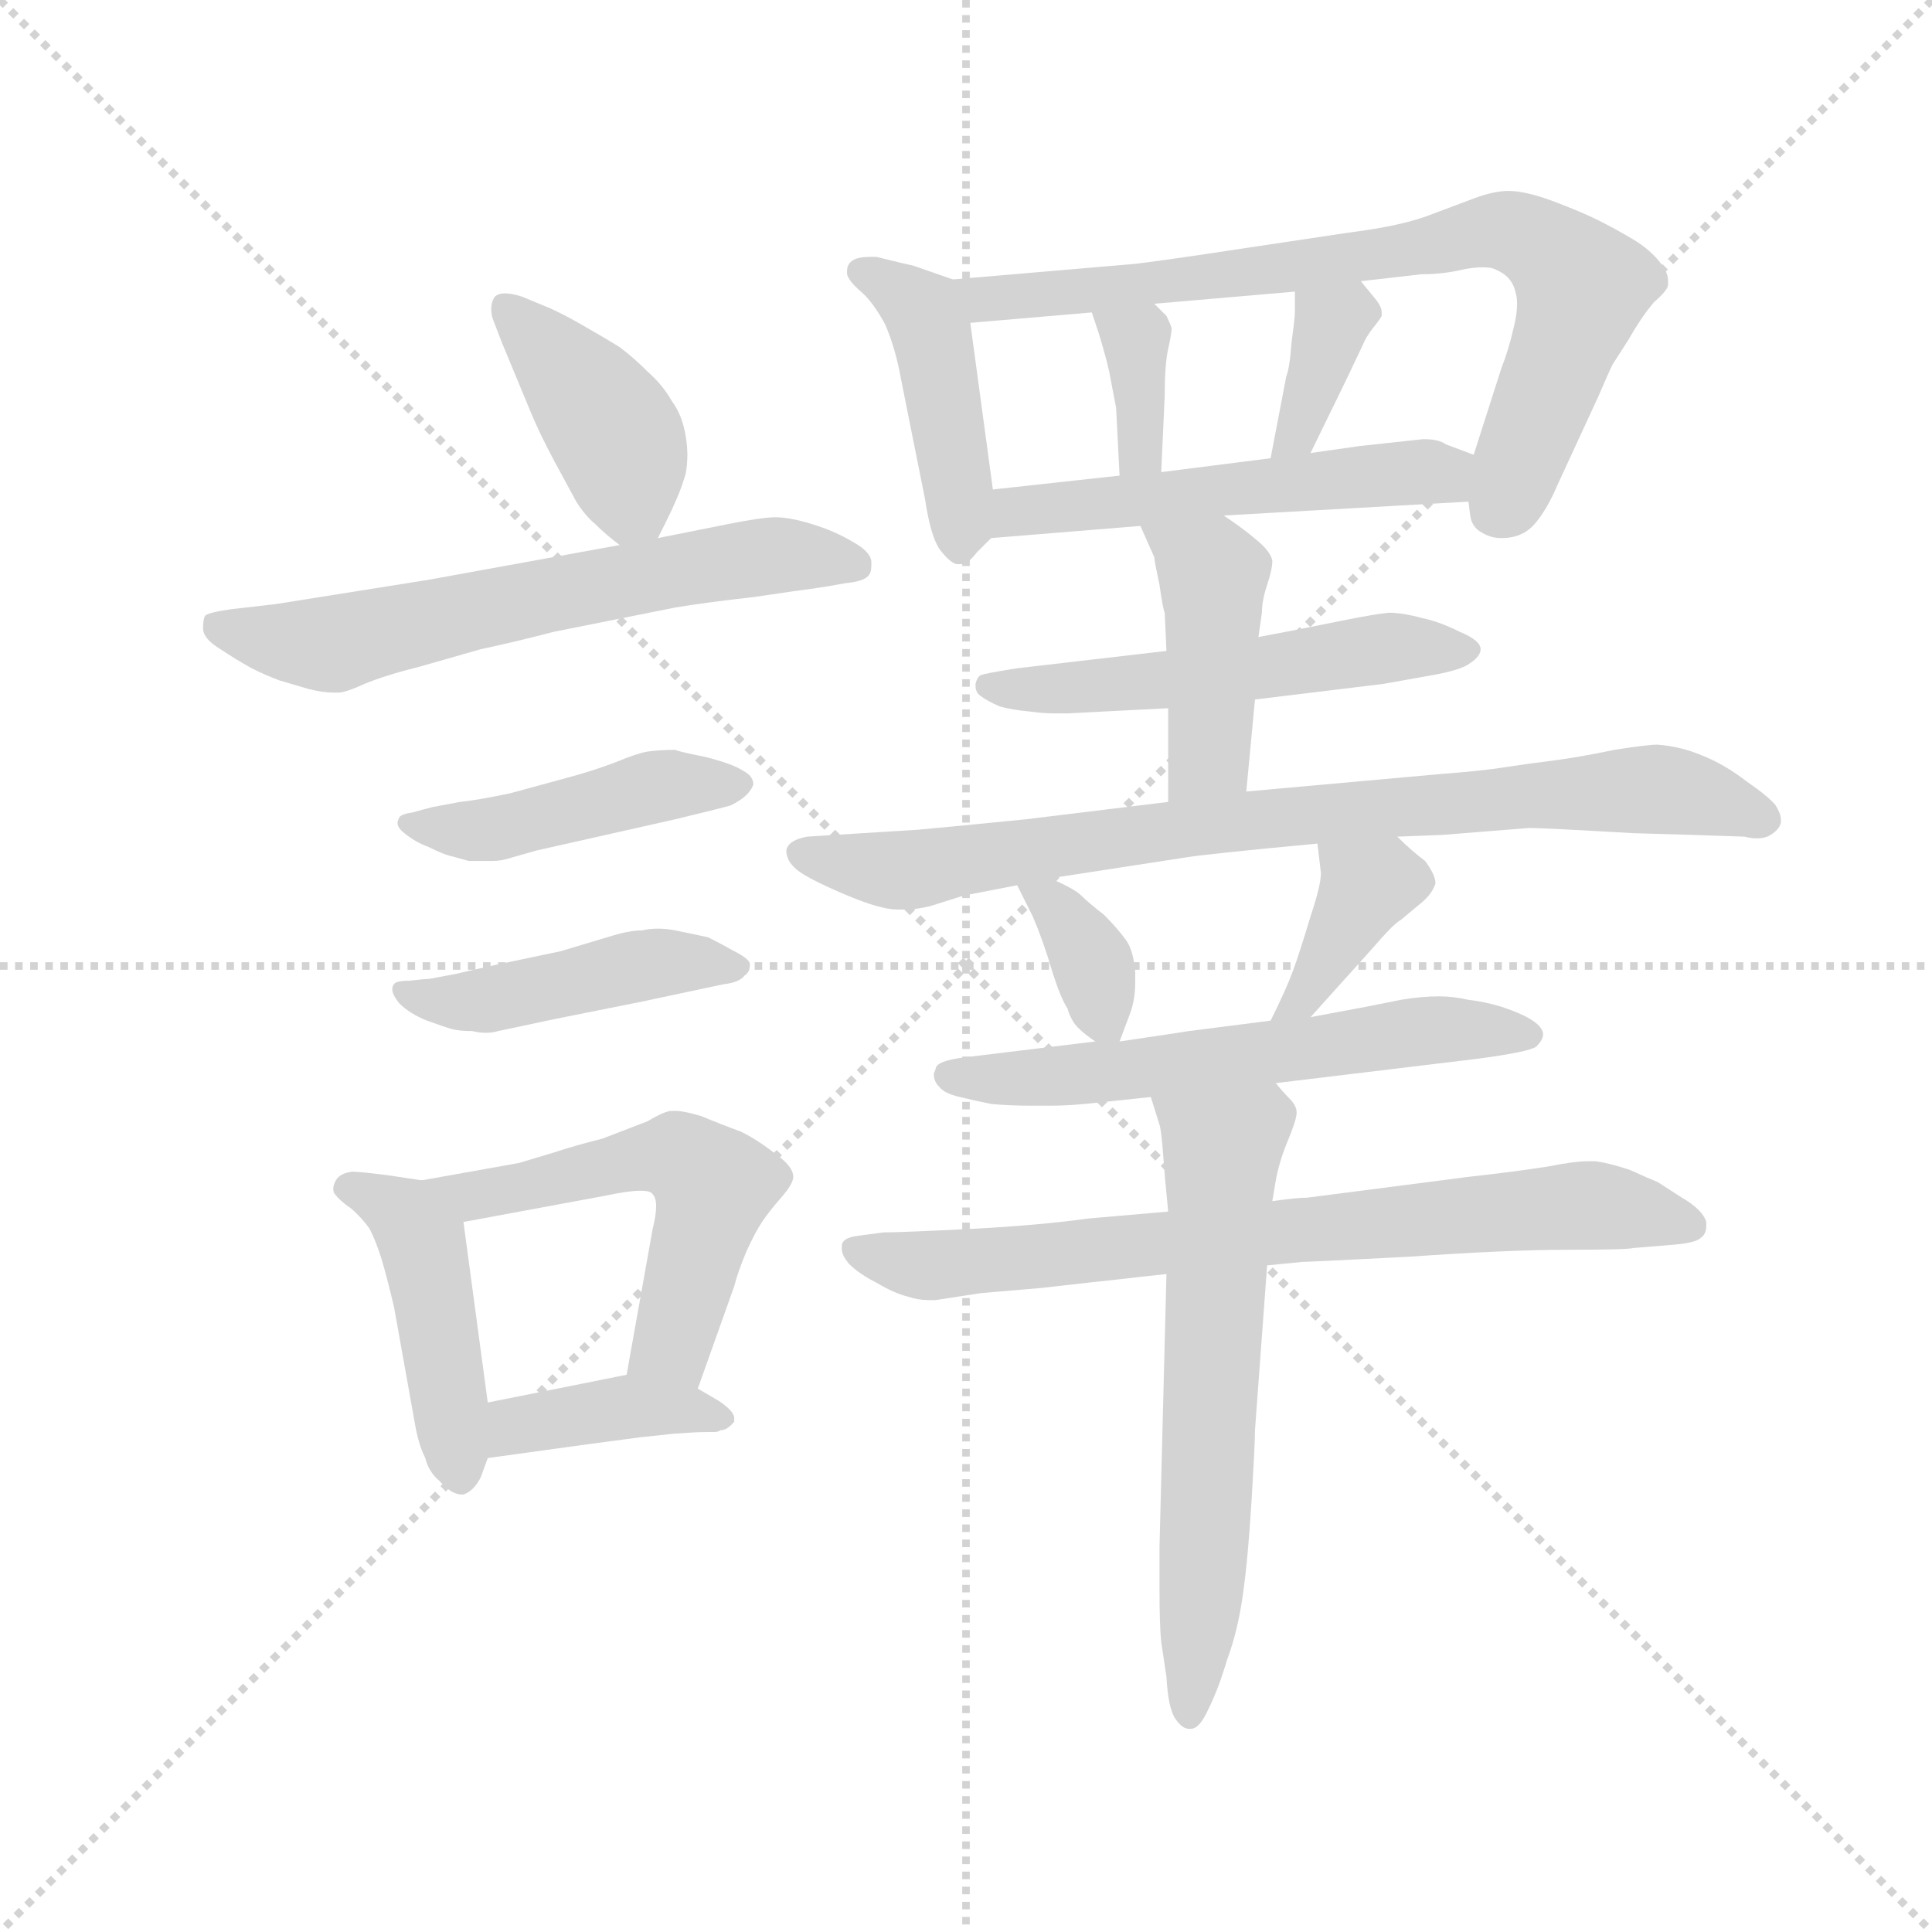 <svg version="1.1" viewBox="0 0 1024 1024" xmlns="http://www.w3.org/2000/svg">
  <g stroke="lightgray" stroke-dasharray="1,1" stroke-width="1" transform="scale(4, 4)">
    <line x1="0" y1="0" x2="256" y2="256"></line>
    <line x1="256" y1="0" x2="0" y2="256"></line>
    <line x1="128" y1="0" x2="128" y2="256"></line>
    <line x1="0" y1="128" x2="256" y2="128"></line>
  </g>
  <g transform="scale(0.92, -0.92) translate(60, -830)">
    <style type="text/css">
      
        @keyframes keyframes0 {
          from {
            stroke: blue;
            stroke-dashoffset: 408;
            stroke-width: 128;
          }
          57% {
            animation-timing-function: step-end;
            stroke: blue;
            stroke-dashoffset: 0;
            stroke-width: 128;
          }
          to {
            stroke: black;
            stroke-width: 1024;
          }
        }
        #make-me-a-hanzi-animation-0 {
          animation: keyframes0 0.582s both;
          animation-delay: 0s;
          animation-timing-function: linear;
        }
      
        @keyframes keyframes1 {
          from {
            stroke: blue;
            stroke-dashoffset: 627;
            stroke-width: 128;
          }
          67% {
            animation-timing-function: step-end;
            stroke: blue;
            stroke-dashoffset: 0;
            stroke-width: 128;
          }
          to {
            stroke: black;
            stroke-width: 1024;
          }
        }
        #make-me-a-hanzi-animation-1 {
          animation: keyframes1 0.76s both;
          animation-delay: 0.582s;
          animation-timing-function: linear;
        }
      
        @keyframes keyframes2 {
          from {
            stroke: blue;
            stroke-dashoffset: 451;
            stroke-width: 128;
          }
          59% {
            animation-timing-function: step-end;
            stroke: blue;
            stroke-dashoffset: 0;
            stroke-width: 128;
          }
          to {
            stroke: black;
            stroke-width: 1024;
          }
        }
        #make-me-a-hanzi-animation-2 {
          animation: keyframes2 0.617s both;
          animation-delay: 1.342s;
          animation-timing-function: linear;
        }
      
        @keyframes keyframes3 {
          from {
            stroke: blue;
            stroke-dashoffset: 450;
            stroke-width: 128;
          }
          59% {
            animation-timing-function: step-end;
            stroke: blue;
            stroke-dashoffset: 0;
            stroke-width: 128;
          }
          to {
            stroke: black;
            stroke-width: 1024;
          }
        }
        #make-me-a-hanzi-animation-3 {
          animation: keyframes3 0.616s both;
          animation-delay: 1.959s;
          animation-timing-function: linear;
        }
      
        @keyframes keyframes4 {
          from {
            stroke: blue;
            stroke-dashoffset: 449;
            stroke-width: 128;
          }
          59% {
            animation-timing-function: step-end;
            stroke: blue;
            stroke-dashoffset: 0;
            stroke-width: 128;
          }
          to {
            stroke: black;
            stroke-width: 1024;
          }
        }
        #make-me-a-hanzi-animation-4 {
          animation: keyframes4 0.615s both;
          animation-delay: 2.576s;
          animation-timing-function: linear;
        }
      
        @keyframes keyframes5 {
          from {
            stroke: blue;
            stroke-dashoffset: 542;
            stroke-width: 128;
          }
          64% {
            animation-timing-function: step-end;
            stroke: blue;
            stroke-dashoffset: 0;
            stroke-width: 128;
          }
          to {
            stroke: black;
            stroke-width: 1024;
          }
        }
        #make-me-a-hanzi-animation-5 {
          animation: keyframes5 0.691s both;
          animation-delay: 3.191s;
          animation-timing-function: linear;
        }
      
        @keyframes keyframes6 {
          from {
            stroke: blue;
            stroke-dashoffset: 393;
            stroke-width: 128;
          }
          56% {
            animation-timing-function: step-end;
            stroke: blue;
            stroke-dashoffset: 0;
            stroke-width: 128;
          }
          to {
            stroke: black;
            stroke-width: 1024;
          }
        }
        #make-me-a-hanzi-animation-6 {
          animation: keyframes6 0.57s both;
          animation-delay: 3.882s;
          animation-timing-function: linear;
        }
      
        @keyframes keyframes7 {
          from {
            stroke: blue;
            stroke-dashoffset: 434;
            stroke-width: 128;
          }
          59% {
            animation-timing-function: step-end;
            stroke: blue;
            stroke-dashoffset: 0;
            stroke-width: 128;
          }
          to {
            stroke: black;
            stroke-width: 1024;
          }
        }
        #make-me-a-hanzi-animation-7 {
          animation: keyframes7 0.603s both;
          animation-delay: 4.452s;
          animation-timing-function: linear;
        }
      
        @keyframes keyframes8 {
          from {
            stroke: blue;
            stroke-dashoffset: 763;
            stroke-width: 128;
          }
          71% {
            animation-timing-function: step-end;
            stroke: blue;
            stroke-dashoffset: 0;
            stroke-width: 128;
          }
          to {
            stroke: black;
            stroke-width: 1024;
          }
        }
        #make-me-a-hanzi-animation-8 {
          animation: keyframes8 0.871s both;
          animation-delay: 5.055s;
          animation-timing-function: linear;
        }
      
        @keyframes keyframes9 {
          from {
            stroke: blue;
            stroke-dashoffset: 350;
            stroke-width: 128;
          }
          53% {
            animation-timing-function: step-end;
            stroke: blue;
            stroke-dashoffset: 0;
            stroke-width: 128;
          }
          to {
            stroke: black;
            stroke-width: 1024;
          }
        }
        #make-me-a-hanzi-animation-9 {
          animation: keyframes9 0.535s both;
          animation-delay: 5.926s;
          animation-timing-function: linear;
        }
      
        @keyframes keyframes10 {
          from {
            stroke: blue;
            stroke-dashoffset: 358;
            stroke-width: 128;
          }
          54% {
            animation-timing-function: step-end;
            stroke: blue;
            stroke-dashoffset: 0;
            stroke-width: 128;
          }
          to {
            stroke: black;
            stroke-width: 1024;
          }
        }
        #make-me-a-hanzi-animation-10 {
          animation: keyframes10 0.541s both;
          animation-delay: 6.461s;
          animation-timing-function: linear;
        }
      
        @keyframes keyframes11 {
          from {
            stroke: blue;
            stroke-dashoffset: 524;
            stroke-width: 128;
          }
          63% {
            animation-timing-function: step-end;
            stroke: blue;
            stroke-dashoffset: 0;
            stroke-width: 128;
          }
          to {
            stroke: black;
            stroke-width: 1024;
          }
        }
        #make-me-a-hanzi-animation-11 {
          animation: keyframes11 0.676s both;
          animation-delay: 7.002s;
          animation-timing-function: linear;
        }
      
        @keyframes keyframes12 {
          from {
            stroke: blue;
            stroke-dashoffset: 533;
            stroke-width: 128;
          }
          63% {
            animation-timing-function: step-end;
            stroke: blue;
            stroke-dashoffset: 0;
            stroke-width: 128;
          }
          to {
            stroke: black;
            stroke-width: 1024;
          }
        }
        #make-me-a-hanzi-animation-12 {
          animation: keyframes12 0.684s both;
          animation-delay: 7.679s;
          animation-timing-function: linear;
        }
      
        @keyframes keyframes13 {
          from {
            stroke: blue;
            stroke-dashoffset: 429;
            stroke-width: 128;
          }
          58% {
            animation-timing-function: step-end;
            stroke: blue;
            stroke-dashoffset: 0;
            stroke-width: 128;
          }
          to {
            stroke: black;
            stroke-width: 1024;
          }
        }
        #make-me-a-hanzi-animation-13 {
          animation: keyframes13 0.599s both;
          animation-delay: 8.362s;
          animation-timing-function: linear;
        }
      
        @keyframes keyframes14 {
          from {
            stroke: blue;
            stroke-dashoffset: 817;
            stroke-width: 128;
          }
          73% {
            animation-timing-function: step-end;
            stroke: blue;
            stroke-dashoffset: 0;
            stroke-width: 128;
          }
          to {
            stroke: black;
            stroke-width: 1024;
          }
        }
        #make-me-a-hanzi-animation-14 {
          animation: keyframes14 0.915s both;
          animation-delay: 8.961s;
          animation-timing-function: linear;
        }
      
        @keyframes keyframes15 {
          from {
            stroke: blue;
            stroke-dashoffset: 352;
            stroke-width: 128;
          }
          53% {
            animation-timing-function: step-end;
            stroke: blue;
            stroke-dashoffset: 0;
            stroke-width: 128;
          }
          to {
            stroke: black;
            stroke-width: 1024;
          }
        }
        #make-me-a-hanzi-animation-15 {
          animation: keyframes15 0.536s both;
          animation-delay: 9.876s;
          animation-timing-function: linear;
        }
      
        @keyframes keyframes16 {
          from {
            stroke: blue;
            stroke-dashoffset: 374;
            stroke-width: 128;
          }
          55% {
            animation-timing-function: step-end;
            stroke: blue;
            stroke-dashoffset: 0;
            stroke-width: 128;
          }
          to {
            stroke: black;
            stroke-width: 1024;
          }
        }
        #make-me-a-hanzi-animation-16 {
          animation: keyframes16 0.554s both;
          animation-delay: 10.413s;
          animation-timing-function: linear;
        }
      
        @keyframes keyframes17 {
          from {
            stroke: blue;
            stroke-dashoffset: 593;
            stroke-width: 128;
          }
          66% {
            animation-timing-function: step-end;
            stroke: blue;
            stroke-dashoffset: 0;
            stroke-width: 128;
          }
          to {
            stroke: black;
            stroke-width: 1024;
          }
        }
        #make-me-a-hanzi-animation-17 {
          animation: keyframes17 0.733s both;
          animation-delay: 10.967s;
          animation-timing-function: linear;
        }
      
        @keyframes keyframes18 {
          from {
            stroke: blue;
            stroke-dashoffset: 741;
            stroke-width: 128;
          }
          71% {
            animation-timing-function: step-end;
            stroke: blue;
            stroke-dashoffset: 0;
            stroke-width: 128;
          }
          to {
            stroke: black;
            stroke-width: 1024;
          }
        }
        #make-me-a-hanzi-animation-18 {
          animation: keyframes18 0.853s both;
          animation-delay: 11.7s;
          animation-timing-function: linear;
        }
      
        @keyframes keyframes19 {
          from {
            stroke: blue;
            stroke-dashoffset: 625;
            stroke-width: 128;
          }
          67% {
            animation-timing-function: step-end;
            stroke: blue;
            stroke-dashoffset: 0;
            stroke-width: 128;
          }
          to {
            stroke: black;
            stroke-width: 1024;
          }
        }
        #make-me-a-hanzi-animation-19 {
          animation: keyframes19 0.759s both;
          animation-delay: 12.553s;
          animation-timing-function: linear;
        }
      
    </style>
    
      <path d="M 319 520 L 324 530 Q 327 536 330 543 Q 333 550 335 557 Q 336 562 336 568 Q 336 573 335 579 Q 333 591 327 599 Q 322 608 313 616 Q 305 624 297 630 Q 289 635 275 643 Q 261 651 253 654 L 241 659 Q 235 661 231 661 Q 227 661 225 659 Q 223 656 223 652 Q 223 649 224 646 L 229 633 L 246 592 Q 251 580 259 565 L 272 541 Q 277 533 283 528 Q 289 522 297 516 C 311 505 311 505 319 520 Z" fill="lightgray"></path>
    
      <path d="M 297 516 L 187 496 L 99 482 L 73 479 Q 59 477 58 475 Q 57 473 57 468 Q 57 462 67 456 Q 76 450 85 445 Q 93 441 101 438 L 118 433 Q 126 431 132 431 L 135 431 Q 139 431 150 436 Q 162 441 182 446 L 217 456 Q 236 460 259 466 L 329 480 Q 347 483 374 486 Q 401 490 409 491 Q 416 492 427 494 Q 437 495 440 498 Q 442 500 442 504 L 442 506 Q 442 512 431 518 Q 421 524 408 528 Q 395 532 387 532 Q 379 532 359 528 L 319 520 L 297 516 Z" fill="lightgray"></path>
    
      <path d="M 189 365 Q 185 364 178 362 Q 171 361 170 359 Q 169 357 169 356 Q 169 353 173 350 Q 179 345 187 342 Q 195 338 199 337 Q 203 336 210 334 L 224 334 Q 229 334 235 336 L 249 340 L 329 358 Q 354 364 361 366 Q 367 369 370 372 Q 373 375 374 378 Q 374 383 368 386 Q 362 390 346 394 Q 331 397 329 398 Q 320 398 313 397 Q 307 396 295 391 Q 282 386 267 382 L 234 373 Q 215 369 205 368 L 189 365 Z" fill="lightgray"></path>
    
      <path d="M 187 266 Q 184 266 176 265 Q 168 265 167 263 Q 166 262 166 260 Q 166 257 170 252 Q 176 246 186 242 Q 197 238 201 237 Q 205 236 212 236 Q 216 235 220 235 Q 224 235 227 236 L 260 243 L 310 253 L 357 263 Q 366 264 369 268 Q 372 270 372 274 L 372 275 Q 371 278 363 282 Q 356 286 348 290 Q 339 292 329 294 Q 324 295 319 295 Q 314 295 310 294 Q 303 294 293 291 L 263 282 L 225 274 Q 207 270 203 269 L 187 266 Z" fill="lightgray"></path>
    
      <path d="M 183 150 L 163 153 Q 147 155 143 155 Q 135 154 133 149 Q 132 147 132 145 Q 132 143 133 142 Q 136 138 142 134 Q 148 129 153 122 Q 157 114 160 104 Q 163 94 167 77 L 179 10 Q 181 -2 185 -10 Q 187 -18 193 -23 Q 200 -31 206 -31 L 207 -31 Q 213 -29 217 -21 L 221 -10 L 221 22 L 207 126 C 204 147 204 147 183 150 Z" fill="lightgray"></path>
    
      <path d="M 342 30 L 363 89 Q 365 97 370 109 Q 375 120 379 126 Q 383 132 390 140 Q 397 148 397 152 Q 397 158 387 165 Q 377 173 367 178 Q 356 182 344 187 Q 334 190 329 190 L 327 190 Q 323 190 313 184 L 287 174 Q 271 170 259 166 L 239 160 L 183 150 C 153 145 178 121 207 126 L 288 141 Q 302 144 309 144 Q 315 144 316 142 Q 318 140 318 135 Q 318 130 316 122 L 301 38 C 296 8 332 2 342 30 Z" fill="lightgray"></path>
    
      <path d="M 221 -10 L 279 -2 L 309 2 L 328 4 Q 341 5 347 5 L 351 5 Q 354 5 355 6 Q 359 6 363 11 L 363 13 Q 363 17 354 23 L 342 30 C 321 42 321 42 301 38 L 221 22 C 192 16 191 -14 221 -10 Z" fill="lightgray"></path>
    
      <path d="M 489 669 L 466 677 Q 461 678 445 682 L 441 682 Q 433 682 430 679 Q 428 677 428 674 L 428 672 Q 429 668 436 662 Q 443 656 450 643 Q 456 629 459 612 L 473 542 Q 476 522 481 514 Q 487 506 491 505 L 494 505 Q 496 505 497 506 Q 499 507 503 512 L 511 520 C 515 524 515 524 512 548 L 499 644 C 496 667 496 667 489 669 Z" fill="lightgray"></path>
    
      <path d="M 786 541 L 787 533 Q 788 526 794 523 Q 799 520 805 520 Q 817 520 824 528 Q 831 536 837 550 L 861 602 Q 867 616 869 620 L 878 634 Q 886 648 893 656 Q 901 663 901 666 L 901 668 Q 901 673 897 678 Q 891 686 881 692 Q 871 698 861 703 Q 851 708 835 714 Q 819 720 809 720 Q 801 720 790 716 L 766 707 Q 749 700 717 696 L 657 687 Q 611 680 594 678 L 489 669 C 459 666 469 641 499 644 L 569 650 L 605 655 L 686 662 L 724 668 L 759 672 Q 772 672 784 675 Q 790 676 794 676 Q 799 676 801 675 Q 811 671 813 662 Q 814 659 814 655 Q 814 649 812 641 Q 809 628 805 618 L 789 568 L 786 541 Z" fill="lightgray"></path>
    
      <path d="M 569 650 L 573 638 Q 577 625 579 616 L 583 595 L 585 556 C 587 526 608 528 609 558 L 611 602 Q 611 620 613 629 Q 615 638 615 641 Q 614 644 612 648 L 605 655 C 584 676 560 678 569 650 Z" fill="lightgray"></path>
    
      <path d="M 686 662 L 686 650 Q 686 647 684 632 Q 683 618 681 613 L 672 566 C 666 537 682 542 695 569 L 715 610 L 725 631 Q 727 636 731 641 Q 735 646 736 648 L 736 650 Q 736 653 733 657 L 724 668 C 705 691 686 692 686 662 Z" fill="lightgray"></path>
    
      <path d="M 645 533 L 786 541 C 816 543 817 557 789 568 L 773 574 Q 769 577 760 577 L 723 573 L 695 569 L 672 566 L 609 558 L 585 556 L 512 548 C 482 545 481 518 511 520 L 597 527 L 645 533 Z" fill="lightgray"></path>
    
      <path d="M 663 427 L 737 436 L 765 441 Q 782 444 787 448 Q 793 452 793 456 Q 793 461 781 466 Q 769 472 759 474 Q 748 477 740 477 Q 731 476 716 473 L 686 467 L 665 463 L 612 455 L 526 445 Q 507 442 505 441 Q 503 440 502 436 L 502 435 Q 502 431 505 429 Q 509 426 516 423 Q 523 421 534 420 Q 541 419 548 419 L 555 419 L 613 422 L 663 427 Z" fill="lightgray"></path>
    
      <path d="M 658 374 L 663 427 L 665 463 L 667 477 Q 667 484 670 493 Q 673 502 673 507 Q 672 512 665 518 Q 657 525 645 533 C 620 550 585 554 597 527 L 605 509 Q 605 507 608 493 Q 610 479 611 477 L 612 455 L 613 422 L 613 368 C 613 338 655 344 658 374 Z" fill="lightgray"></path>
    
      <path d="M 745 348 L 771 349 L 821 353 Q 829 353 881 350 L 915 349 L 945 348 Q 949 347 952 347 Q 957 347 960 349 Q 965 352 966 356 L 966 358 Q 966 361 963 366 Q 959 371 946 380 Q 933 390 920 395 Q 908 400 895 401 Q 889 401 870 398 Q 851 394 836 392 Q 820 390 807 388 Q 795 386 769 384 L 658 374 L 613 368 L 531 358 Q 491 354 469 352 L 421 349 L 405 348 Q 394 346 393 340 Q 393 334 399 329 Q 405 324 426 315 Q 447 306 457 306 L 461 306 Q 468 306 476 308 L 495 314 L 526 320 L 545 324 L 623 336 Q 635 338 699 344 L 745 348 Z" fill="lightgray"></path>
    
      <path d="M 526 320 L 535 302 Q 541 288 546 271 Q 551 255 555 249 Q 557 242 561 238 Q 565 234 571 230 C 582 222 582 222 585 230 L 591 246 Q 594 254 594 264 L 594 270 Q 593 282 589 288 Q 584 295 576 303 Q 567 310 563 314 Q 559 318 545 324 C 518 336 518 336 526 320 Z" fill="lightgray"></path>
    
      <path d="M 695 244 L 731 284 Q 743 298 747 300 L 759 310 Q 765 315 767 321 Q 767 326 761 334 Q 753 340 745 348 C 723 369 695 374 699 344 L 701 327 Q 701 320 695 302 Q 689 282 685 271 Q 681 260 672 242 C 659 215 675 222 695 244 Z" fill="lightgray"></path>
    
      <path d="M 675 206 L 791 220 Q 821 224 825 227 Q 829 231 829 234 Q 829 238 823 242 Q 817 246 805 250 Q 795 253 786 254 Q 777 256 769 256 Q 759 256 747 254 L 727 250 L 695 244 L 672 242 L 625 236 Q 619 235 585 230 L 571 230 L 497 221 Q 479 219 479 214 Q 478 212 478 211 Q 478 207 481 204 Q 484 200 493 198 Q 501 196 511 194 Q 521 193 535 193 L 545 193 Q 554 193 565 194 L 603 198 L 675 206 Z" fill="lightgray"></path>
    
      <path d="M 613 132 L 567 128 Q 538 124 499 122 Q 459 120 449 120 L 434 118 Q 426 117 425 113 L 425 110 Q 425 107 429 102 Q 435 96 445 91 Q 455 85 463 83 Q 469 81 475 81 L 479 81 L 505 85 L 540 88 Q 575 92 585 93 Q 593 94 612 96 L 670 101 L 690 103 Q 694 103 752 106 Q 809 110 843 110 Q 877 110 881 111 L 905 113 Q 917 114 920 117 Q 923 119 923 124 L 923 126 Q 921 133 909 140 L 895 149 Q 890 151 879 156 Q 867 160 859 161 L 855 161 Q 847 161 832 158 Q 813 155 786 152 L 693 140 Q 687 140 673 138 L 613 132 Z" fill="lightgray"></path>
    
      <path d="M 673 138 L 675 150 Q 677 161 682 173 Q 687 185 687 189 Q 687 193 683 197 Q 679 201 675 206 C 655 228 594 227 603 198 L 608 182 Q 609 179 610 166 Q 611 152 613 132 L 612 96 L 608 -61 L 608 -85 Q 608 -107 609 -116 L 612 -136 Q 613 -154 617 -160 Q 621 -166 625 -166 L 626 -166 Q 631 -166 636 -155 Q 642 -143 647 -126 Q 653 -110 656 -89 Q 659 -68 661 -35 Q 663 -2 663 6 L 670 101 L 673 138 Z" fill="lightgray"></path>
    
    
      <clipPath id="make-me-a-hanzi-clip-0">
        <path d="M 319 520 L 324 530 Q 327 536 330 543 Q 333 550 335 557 Q 336 562 336 568 Q 336 573 335 579 Q 333 591 327 599 Q 322 608 313 616 Q 305 624 297 630 Q 289 635 275 643 Q 261 651 253 654 L 241 659 Q 235 661 231 661 Q 227 661 225 659 Q 223 656 223 652 Q 223 649 224 646 L 229 633 L 246 592 Q 251 580 259 565 L 272 541 Q 277 533 283 528 Q 289 522 297 516 C 311 505 311 505 319 520 Z"></path>
      </clipPath>
      <path clip-path="url(#make-me-a-hanzi-clip-0)" d="M 230 654 L 293 582 L 303 541 L 312 530" fill="none" id="make-me-a-hanzi-animation-0" stroke-dasharray="280 560" stroke-linecap="round"></path>
    
      <clipPath id="make-me-a-hanzi-clip-1">
        <path d="M 297 516 L 187 496 L 99 482 L 73 479 Q 59 477 58 475 Q 57 473 57 468 Q 57 462 67 456 Q 76 450 85 445 Q 93 441 101 438 L 118 433 Q 126 431 132 431 L 135 431 Q 139 431 150 436 Q 162 441 182 446 L 217 456 Q 236 460 259 466 L 329 480 Q 347 483 374 486 Q 401 490 409 491 Q 416 492 427 494 Q 437 495 440 498 Q 442 500 442 504 L 442 506 Q 442 512 431 518 Q 421 524 408 528 Q 395 532 387 532 Q 379 532 359 528 L 319 520 L 297 516 Z"></path>
      </clipPath>
      <path clip-path="url(#make-me-a-hanzi-clip-1)" d="M 67 470 L 134 459 L 371 509 L 432 505" fill="none" id="make-me-a-hanzi-animation-1" stroke-dasharray="499 998" stroke-linecap="round"></path>
    
      <clipPath id="make-me-a-hanzi-clip-2">
        <path d="M 189 365 Q 185 364 178 362 Q 171 361 170 359 Q 169 357 169 356 Q 169 353 173 350 Q 179 345 187 342 Q 195 338 199 337 Q 203 336 210 334 L 224 334 Q 229 334 235 336 L 249 340 L 329 358 Q 354 364 361 366 Q 367 369 370 372 Q 373 375 374 378 Q 374 383 368 386 Q 362 390 346 394 Q 331 397 329 398 Q 320 398 313 397 Q 307 396 295 391 Q 282 386 267 382 L 234 373 Q 215 369 205 368 L 189 365 Z"></path>
      </clipPath>
      <path clip-path="url(#make-me-a-hanzi-clip-2)" d="M 175 356 L 226 353 L 319 377 L 367 379" fill="none" id="make-me-a-hanzi-animation-2" stroke-dasharray="323 646" stroke-linecap="round"></path>
    
      <clipPath id="make-me-a-hanzi-clip-3">
        <path d="M 187 266 Q 184 266 176 265 Q 168 265 167 263 Q 166 262 166 260 Q 166 257 170 252 Q 176 246 186 242 Q 197 238 201 237 Q 205 236 212 236 Q 216 235 220 235 Q 224 235 227 236 L 260 243 L 310 253 L 357 263 Q 366 264 369 268 Q 372 270 372 274 L 372 275 Q 371 278 363 282 Q 356 286 348 290 Q 339 292 329 294 Q 324 295 319 295 Q 314 295 310 294 Q 303 294 293 291 L 263 282 L 225 274 Q 207 270 203 269 L 187 266 Z"></path>
      </clipPath>
      <path clip-path="url(#make-me-a-hanzi-clip-3)" d="M 173 260 L 198 252 L 308 274 L 364 275" fill="none" id="make-me-a-hanzi-animation-3" stroke-dasharray="322 644" stroke-linecap="round"></path>
    
      <clipPath id="make-me-a-hanzi-clip-4">
        <path d="M 183 150 L 163 153 Q 147 155 143 155 Q 135 154 133 149 Q 132 147 132 145 Q 132 143 133 142 Q 136 138 142 134 Q 148 129 153 122 Q 157 114 160 104 Q 163 94 167 77 L 179 10 Q 181 -2 185 -10 Q 187 -18 193 -23 Q 200 -31 206 -31 L 207 -31 Q 213 -29 217 -21 L 221 -10 L 221 22 L 207 126 C 204 147 204 147 183 150 Z"></path>
      </clipPath>
      <path clip-path="url(#make-me-a-hanzi-clip-4)" d="M 139 146 L 165 135 L 184 114 L 207 -20" fill="none" id="make-me-a-hanzi-animation-4" stroke-dasharray="321 642" stroke-linecap="round"></path>
    
      <clipPath id="make-me-a-hanzi-clip-5">
        <path d="M 342 30 L 363 89 Q 365 97 370 109 Q 375 120 379 126 Q 383 132 390 140 Q 397 148 397 152 Q 397 158 387 165 Q 377 173 367 178 Q 356 182 344 187 Q 334 190 329 190 L 327 190 Q 323 190 313 184 L 287 174 Q 271 170 259 166 L 239 160 L 183 150 C 153 145 178 121 207 126 L 288 141 Q 302 144 309 144 Q 315 144 316 142 Q 318 140 318 135 Q 318 130 316 122 L 301 38 C 296 8 332 2 342 30 Z"></path>
      </clipPath>
      <path clip-path="url(#make-me-a-hanzi-clip-5)" d="M 190 149 L 212 140 L 313 164 L 339 159 L 351 147 L 350 138 L 329 60 L 309 44" fill="none" id="make-me-a-hanzi-animation-5" stroke-dasharray="414 828" stroke-linecap="round"></path>
    
      <clipPath id="make-me-a-hanzi-clip-6">
        <path d="M 221 -10 L 279 -2 L 309 2 L 328 4 Q 341 5 347 5 L 351 5 Q 354 5 355 6 Q 359 6 363 11 L 363 13 Q 363 17 354 23 L 342 30 C 321 42 321 42 301 38 L 221 22 C 192 16 191 -14 221 -10 Z"></path>
      </clipPath>
      <path clip-path="url(#make-me-a-hanzi-clip-6)" d="M 228 -5 L 241 9 L 305 20 L 357 12" fill="none" id="make-me-a-hanzi-animation-6" stroke-dasharray="265 530" stroke-linecap="round"></path>
    
      <clipPath id="make-me-a-hanzi-clip-7">
        <path d="M 489 669 L 466 677 Q 461 678 445 682 L 441 682 Q 433 682 430 679 Q 428 677 428 674 L 428 672 Q 429 668 436 662 Q 443 656 450 643 Q 456 629 459 612 L 473 542 Q 476 522 481 514 Q 487 506 491 505 L 494 505 Q 496 505 497 506 Q 499 507 503 512 L 511 520 C 515 524 515 524 512 548 L 499 644 C 496 667 496 667 489 669 Z"></path>
      </clipPath>
      <path clip-path="url(#make-me-a-hanzi-clip-7)" d="M 438 673 L 465 657 L 476 642 L 493 515" fill="none" id="make-me-a-hanzi-animation-7" stroke-dasharray="306 612" stroke-linecap="round"></path>
    
      <clipPath id="make-me-a-hanzi-clip-8">
        <path d="M 786 541 L 787 533 Q 788 526 794 523 Q 799 520 805 520 Q 817 520 824 528 Q 831 536 837 550 L 861 602 Q 867 616 869 620 L 878 634 Q 886 648 893 656 Q 901 663 901 666 L 901 668 Q 901 673 897 678 Q 891 686 881 692 Q 871 698 861 703 Q 851 708 835 714 Q 819 720 809 720 Q 801 720 790 716 L 766 707 Q 749 700 717 696 L 657 687 Q 611 680 594 678 L 489 669 C 459 666 469 641 499 644 L 569 650 L 605 655 L 686 662 L 724 668 L 759 672 Q 772 672 784 675 Q 790 676 794 676 Q 799 676 801 675 Q 811 671 813 662 Q 814 659 814 655 Q 814 649 812 641 Q 809 628 805 618 L 789 568 L 786 541 Z"></path>
      </clipPath>
      <path clip-path="url(#make-me-a-hanzi-clip-8)" d="M 497 665 L 507 657 L 547 660 L 678 675 L 791 696 L 820 693 L 842 677 L 851 659 L 804 537" fill="none" id="make-me-a-hanzi-animation-8" stroke-dasharray="635 1270" stroke-linecap="round"></path>
    
      <clipPath id="make-me-a-hanzi-clip-9">
        <path d="M 569 650 L 573 638 Q 577 625 579 616 L 583 595 L 585 556 C 587 526 608 528 609 558 L 611 602 Q 611 620 613 629 Q 615 638 615 641 Q 614 644 612 648 L 605 655 C 584 676 560 678 569 650 Z"></path>
      </clipPath>
      <path clip-path="url(#make-me-a-hanzi-clip-9)" d="M 576 646 L 594 634 L 598 581 L 590 563" fill="none" id="make-me-a-hanzi-animation-9" stroke-dasharray="222 444" stroke-linecap="round"></path>
    
      <clipPath id="make-me-a-hanzi-clip-10">
        <path d="M 686 662 L 686 650 Q 686 647 684 632 Q 683 618 681 613 L 672 566 C 666 537 682 542 695 569 L 715 610 L 725 631 Q 727 636 731 641 Q 735 646 736 648 L 736 650 Q 736 653 733 657 L 724 668 C 705 691 686 692 686 662 Z"></path>
      </clipPath>
      <path clip-path="url(#make-me-a-hanzi-clip-10)" d="M 727 649 L 718 651 L 707 644 L 688 580 L 677 573" fill="none" id="make-me-a-hanzi-animation-10" stroke-dasharray="230 460" stroke-linecap="round"></path>
    
      <clipPath id="make-me-a-hanzi-clip-11">
        <path d="M 645 533 L 786 541 C 816 543 817 557 789 568 L 773 574 Q 769 577 760 577 L 723 573 L 695 569 L 672 566 L 609 558 L 585 556 L 512 548 C 482 545 481 518 511 520 L 597 527 L 645 533 Z"></path>
      </clipPath>
      <path clip-path="url(#make-me-a-hanzi-clip-11)" d="M 518 527 L 535 537 L 782 562" fill="none" id="make-me-a-hanzi-animation-11" stroke-dasharray="396 792" stroke-linecap="round"></path>
    
      <clipPath id="make-me-a-hanzi-clip-12">
        <path d="M 663 427 L 737 436 L 765 441 Q 782 444 787 448 Q 793 452 793 456 Q 793 461 781 466 Q 769 472 759 474 Q 748 477 740 477 Q 731 476 716 473 L 686 467 L 665 463 L 612 455 L 526 445 Q 507 442 505 441 Q 503 440 502 436 L 502 435 Q 502 431 505 429 Q 509 426 516 423 Q 523 421 534 420 Q 541 419 548 419 L 555 419 L 613 422 L 663 427 Z"></path>
      </clipPath>
      <path clip-path="url(#make-me-a-hanzi-clip-12)" d="M 509 436 L 542 432 L 738 457 L 784 457" fill="none" id="make-me-a-hanzi-animation-12" stroke-dasharray="405 810" stroke-linecap="round"></path>
    
      <clipPath id="make-me-a-hanzi-clip-13">
        <path d="M 658 374 L 663 427 L 665 463 L 667 477 Q 667 484 670 493 Q 673 502 673 507 Q 672 512 665 518 Q 657 525 645 533 C 620 550 585 554 597 527 L 605 509 Q 605 507 608 493 Q 610 479 611 477 L 612 455 L 613 422 L 613 368 C 613 338 655 344 658 374 Z"></path>
      </clipPath>
      <path clip-path="url(#make-me-a-hanzi-clip-13)" d="M 603 524 L 639 497 L 637 395 L 620 375" fill="none" id="make-me-a-hanzi-animation-13" stroke-dasharray="301 602" stroke-linecap="round"></path>
    
      <clipPath id="make-me-a-hanzi-clip-14">
        <path d="M 745 348 L 771 349 L 821 353 Q 829 353 881 350 L 915 349 L 945 348 Q 949 347 952 347 Q 957 347 960 349 Q 965 352 966 356 L 966 358 Q 966 361 963 366 Q 959 371 946 380 Q 933 390 920 395 Q 908 400 895 401 Q 889 401 870 398 Q 851 394 836 392 Q 820 390 807 388 Q 795 386 769 384 L 658 374 L 613 368 L 531 358 Q 491 354 469 352 L 421 349 L 405 348 Q 394 346 393 340 Q 393 334 399 329 Q 405 324 426 315 Q 447 306 457 306 L 461 306 Q 468 306 476 308 L 495 314 L 526 320 L 545 324 L 623 336 Q 635 338 699 344 L 745 348 Z"></path>
      </clipPath>
      <path clip-path="url(#make-me-a-hanzi-clip-14)" d="M 403 338 L 464 329 L 653 357 L 881 375 L 917 372 L 958 357" fill="none" id="make-me-a-hanzi-animation-14" stroke-dasharray="689 1378" stroke-linecap="round"></path>
    
      <clipPath id="make-me-a-hanzi-clip-15">
        <path d="M 526 320 L 535 302 Q 541 288 546 271 Q 551 255 555 249 Q 557 242 561 238 Q 565 234 571 230 C 582 222 582 222 585 230 L 591 246 Q 594 254 594 264 L 594 270 Q 593 282 589 288 Q 584 295 576 303 Q 567 310 563 314 Q 559 318 545 324 C 518 336 518 336 526 320 Z"></path>
      </clipPath>
      <path clip-path="url(#make-me-a-hanzi-clip-15)" d="M 532 317 L 546 310 L 565 283 L 578 237" fill="none" id="make-me-a-hanzi-animation-15" stroke-dasharray="224 448" stroke-linecap="round"></path>
    
      <clipPath id="make-me-a-hanzi-clip-16">
        <path d="M 695 244 L 731 284 Q 743 298 747 300 L 759 310 Q 765 315 767 321 Q 767 326 761 334 Q 753 340 745 348 C 723 369 695 374 699 344 L 701 327 Q 701 320 695 302 Q 689 282 685 271 Q 681 260 672 242 C 659 215 675 222 695 244 Z"></path>
      </clipPath>
      <path clip-path="url(#make-me-a-hanzi-clip-16)" d="M 707 341 L 727 318 L 692 256 L 677 250" fill="none" id="make-me-a-hanzi-animation-16" stroke-dasharray="246 492" stroke-linecap="round"></path>
    
      <clipPath id="make-me-a-hanzi-clip-17">
        <path d="M 675 206 L 791 220 Q 821 224 825 227 Q 829 231 829 234 Q 829 238 823 242 Q 817 246 805 250 Q 795 253 786 254 Q 777 256 769 256 Q 759 256 747 254 L 727 250 L 695 244 L 672 242 L 625 236 Q 619 235 585 230 L 571 230 L 497 221 Q 479 219 479 214 Q 478 212 478 211 Q 478 207 481 204 Q 484 200 493 198 Q 501 196 511 194 Q 521 193 535 193 L 545 193 Q 554 193 565 194 L 603 198 L 675 206 Z"></path>
      </clipPath>
      <path clip-path="url(#make-me-a-hanzi-clip-17)" d="M 486 210 L 582 212 L 772 237 L 821 234" fill="none" id="make-me-a-hanzi-animation-17" stroke-dasharray="465 930" stroke-linecap="round"></path>
    
      <clipPath id="make-me-a-hanzi-clip-18">
        <path d="M 613 132 L 567 128 Q 538 124 499 122 Q 459 120 449 120 L 434 118 Q 426 117 425 113 L 425 110 Q 425 107 429 102 Q 435 96 445 91 Q 455 85 463 83 Q 469 81 475 81 L 479 81 L 505 85 L 540 88 Q 575 92 585 93 Q 593 94 612 96 L 670 101 L 690 103 Q 694 103 752 106 Q 809 110 843 110 Q 877 110 881 111 L 905 113 Q 917 114 920 117 Q 923 119 923 124 L 923 126 Q 921 133 909 140 L 895 149 Q 890 151 879 156 Q 867 160 859 161 L 855 161 Q 847 161 832 158 Q 813 155 786 152 L 693 140 Q 687 140 673 138 L 613 132 Z"></path>
      </clipPath>
      <path clip-path="url(#make-me-a-hanzi-clip-18)" d="M 432 112 L 483 101 L 843 135 L 914 125" fill="none" id="make-me-a-hanzi-animation-18" stroke-dasharray="613 1226" stroke-linecap="round"></path>
    
      <clipPath id="make-me-a-hanzi-clip-19">
        <path d="M 673 138 L 675 150 Q 677 161 682 173 Q 687 185 687 189 Q 687 193 683 197 Q 679 201 675 206 C 655 228 594 227 603 198 L 608 182 Q 609 179 610 166 Q 611 152 613 132 L 612 96 L 608 -61 L 608 -85 Q 608 -107 609 -116 L 612 -136 Q 613 -154 617 -160 Q 621 -166 625 -166 L 626 -166 Q 631 -166 636 -155 Q 642 -143 647 -126 Q 653 -110 656 -89 Q 659 -68 661 -35 Q 663 -2 663 6 L 670 101 L 673 138 Z"></path>
      </clipPath>
      <path clip-path="url(#make-me-a-hanzi-clip-19)" d="M 611 196 L 644 169 L 626 -157" fill="none" id="make-me-a-hanzi-animation-19" stroke-dasharray="497 994" stroke-linecap="round"></path>
    
  </g>
</svg>